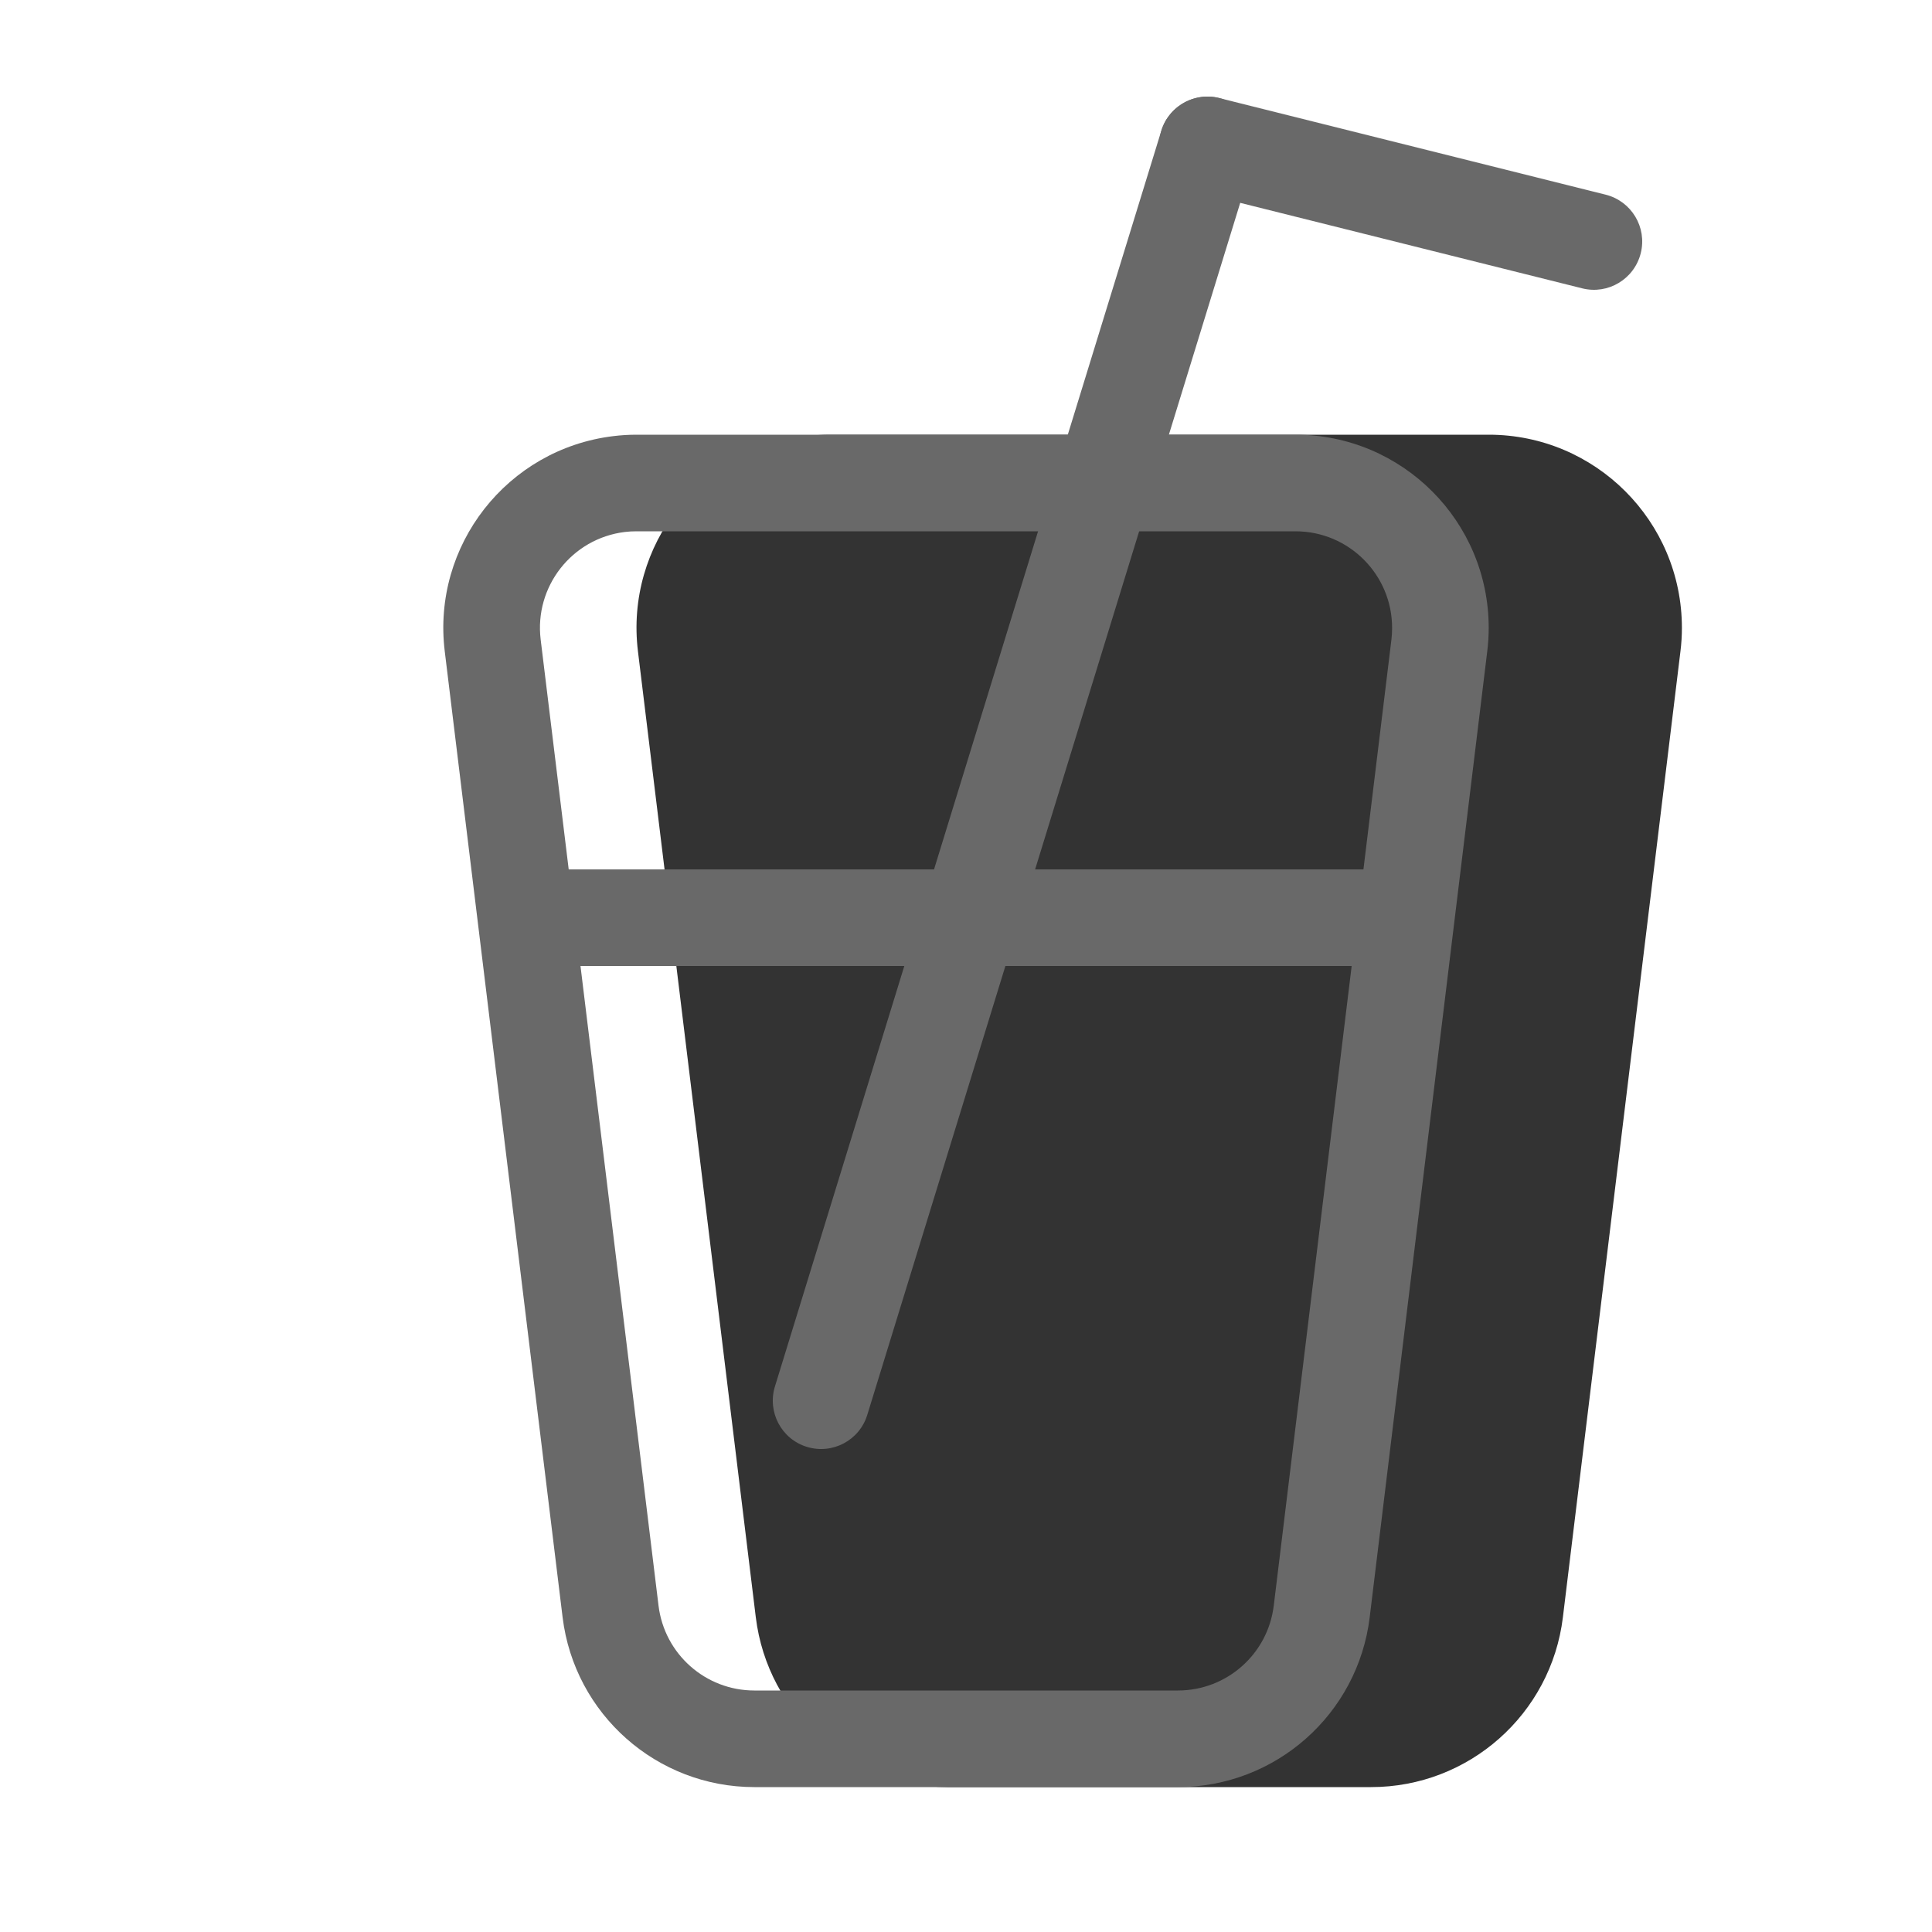 <svg width="20" height="20" viewBox="0 0 20 20" fill="none" xmlns="http://www.w3.org/2000/svg"><g opacity="0.8"><path d="M8.589 4.5L15.411 4.5C16.515 4.5 17.411 5.395 17.411 6.5C17.411 6.581 17.406 6.661 17.396 6.742L16.179 16.742C16.057 17.745 15.205 18.5 14.194 18.5H9.809C8.799 18.5 7.947 17.746 7.824 16.742L6.604 6.742C6.47 5.646 7.251 4.649 8.347 4.515C8.427 4.505 8.508 4.5 8.589 4.5Z" fill="currentColor"/></g><path fill-rule="evenodd" clip-rule="evenodd" d="M13.411 4.5H6.589C6.508 4.5 6.427 4.505 6.347 4.515C5.251 4.649 4.47 5.646 4.604 6.742L5.824 16.742C5.947 17.746 6.799 18.5 7.809 18.5H12.194C13.205 18.5 14.057 17.745 14.179 16.742L15.396 6.742C15.406 6.661 15.411 6.581 15.411 6.5C15.411 5.395 14.515 4.5 13.411 4.5ZM6.468 5.507C6.508 5.502 6.549 5.5 6.589 5.5H13.411C13.963 5.5 14.411 5.948 14.411 6.5C14.411 6.54 14.409 6.581 14.404 6.621L13.186 16.621C13.125 17.123 12.699 17.5 12.194 17.5H7.809C7.304 17.5 6.878 17.123 6.817 16.621L5.597 6.621C5.53 6.073 5.92 5.574 6.468 5.507Z" fill="dimgray"/><path d="M8.978 14.647C8.897 14.911 8.617 15.059 8.353 14.978C8.089 14.897 7.941 14.617 8.022 14.353L12.022 1.353C12.103 1.089 12.383 0.941 12.647 1.022C12.911 1.103 13.059 1.383 12.978 1.647L8.978 14.647Z" fill="dimgray"/><path d="M5.5 10C5.224 10 5 9.776 5 9.5C5 9.224 5.224 9 5.5 9H14.5C14.776 9 15 9.224 15 9.5C15 9.776 14.776 10 14.5 10H5.5Z" fill="dimgray"/><path d="M12.379 1.985C12.111 1.918 11.948 1.647 12.015 1.379C12.082 1.111 12.353 0.948 12.621 1.015L16.621 2.015C16.889 2.082 17.052 2.353 16.985 2.621C16.918 2.889 16.647 3.052 16.379 2.985L12.379 1.985Z" fill="dimgray"/></svg>